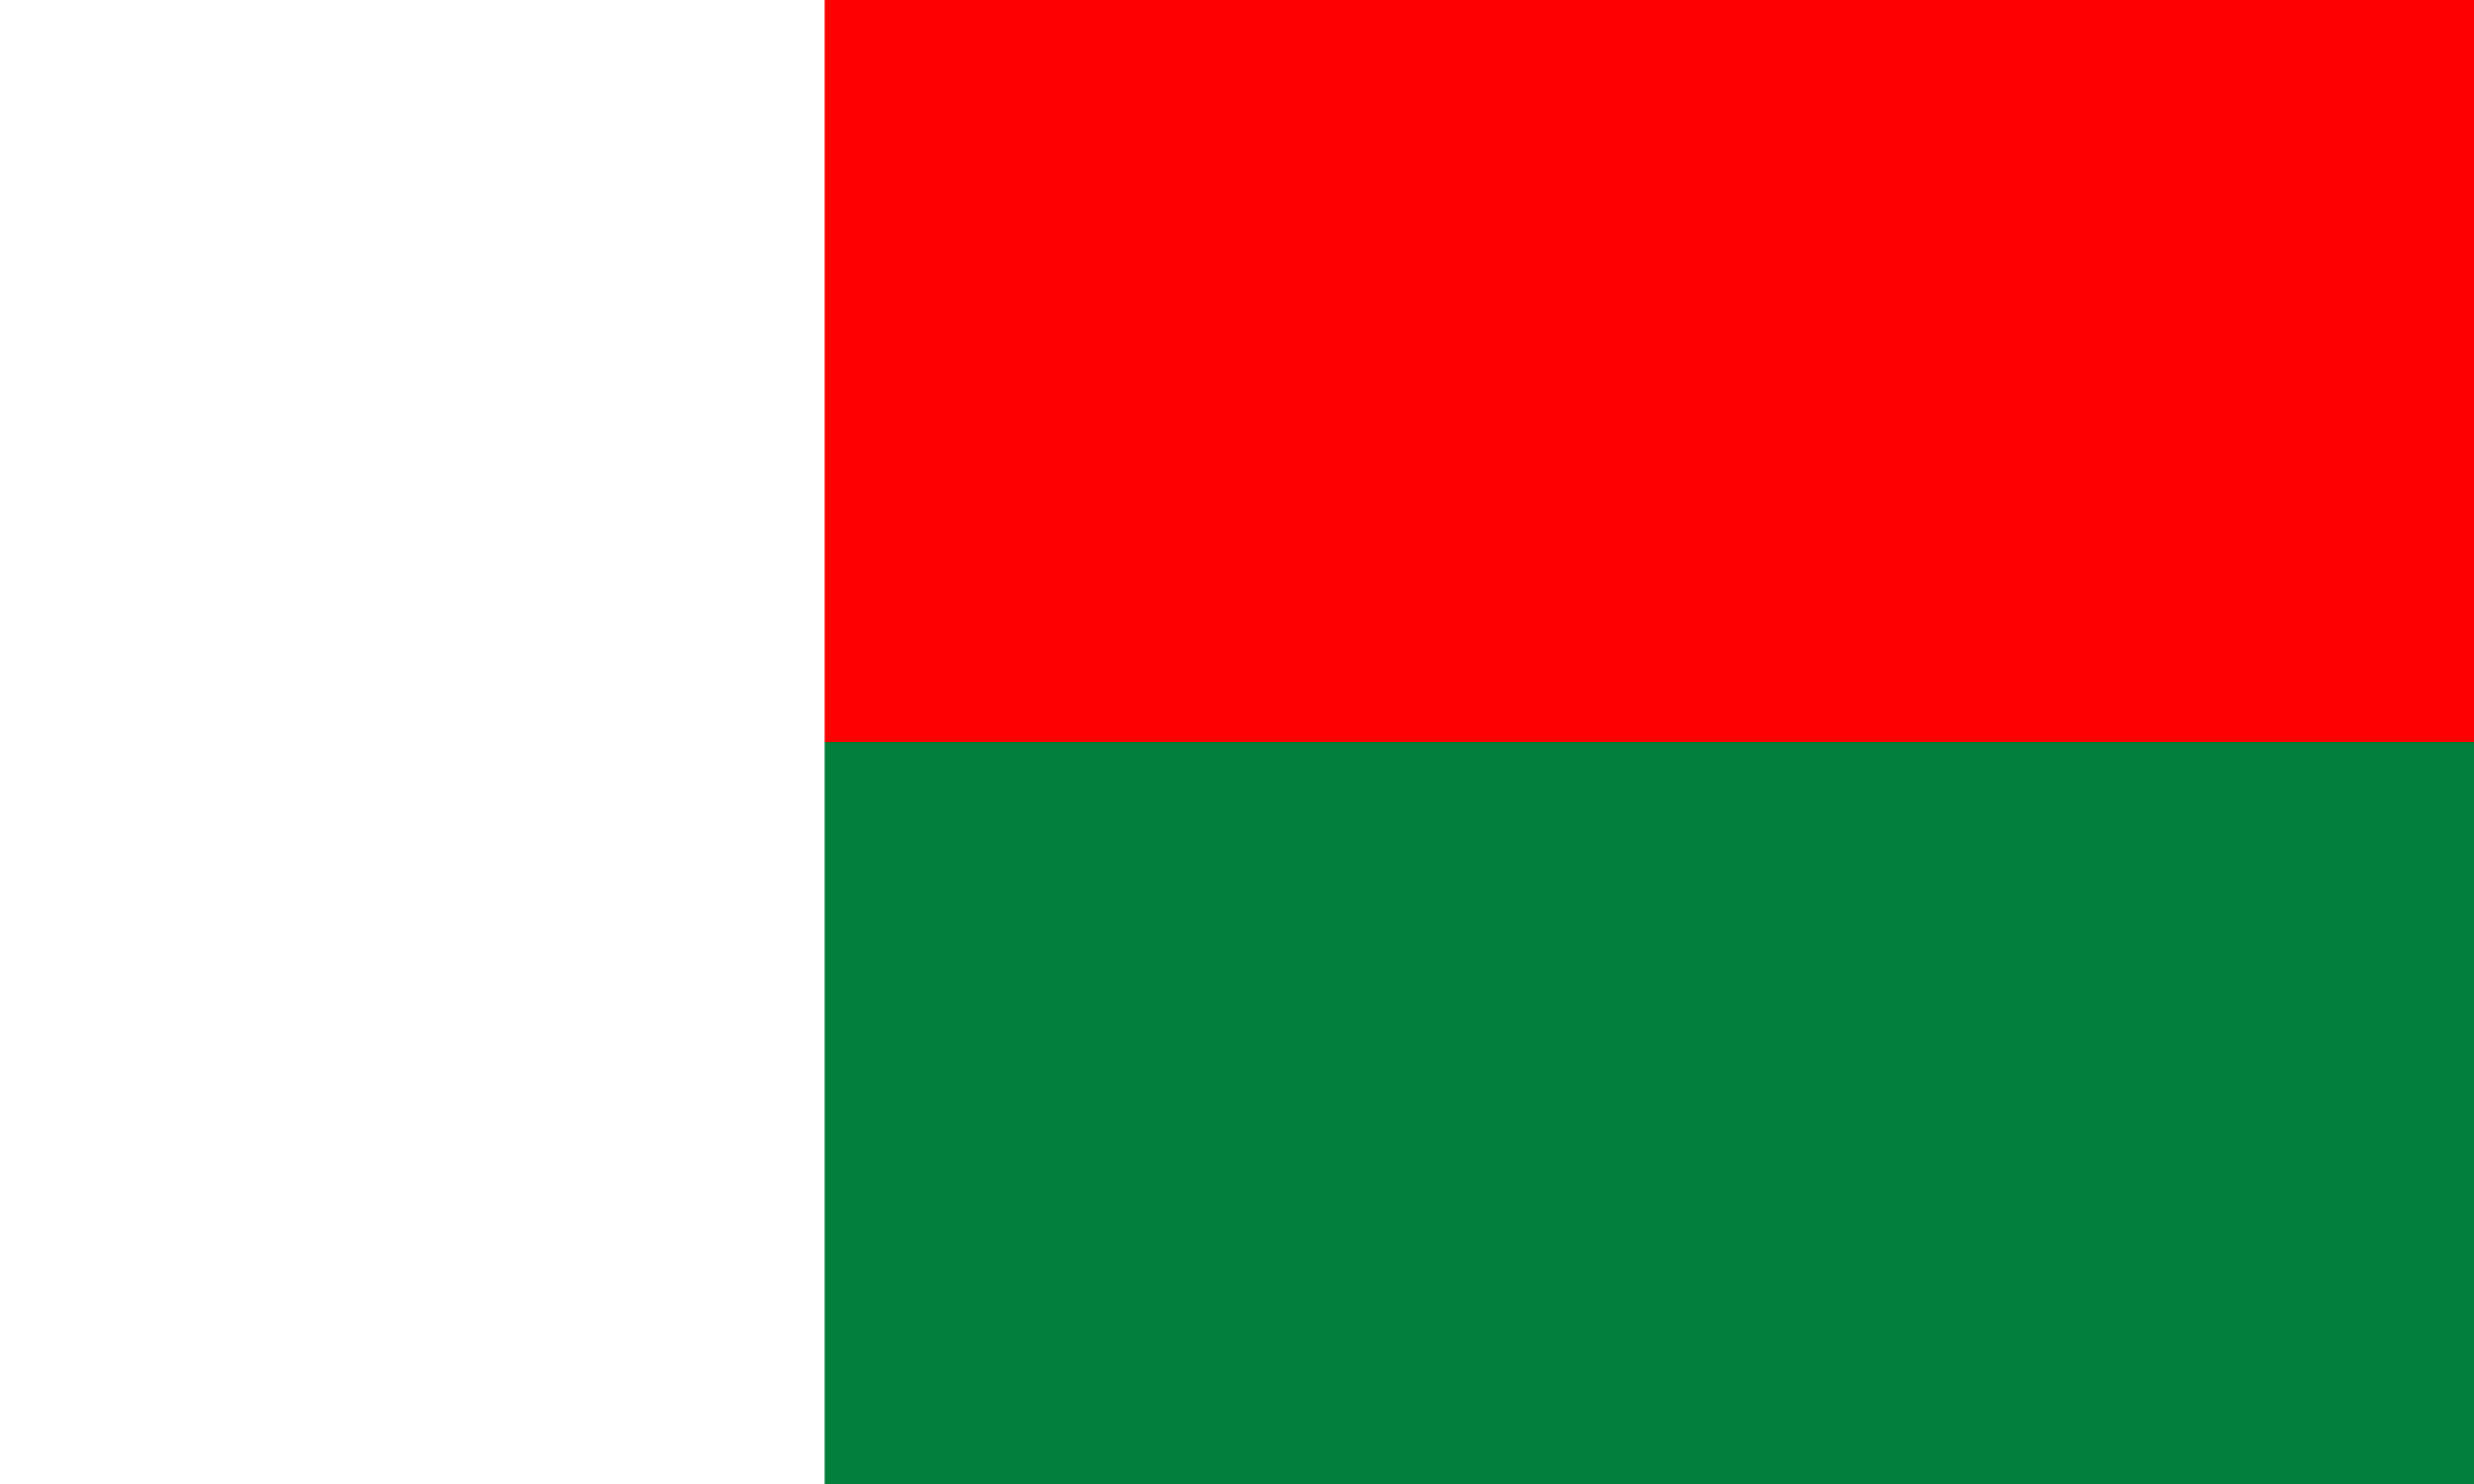 <svg xmlns="http://www.w3.org/2000/svg" width="1200" height="720">
  <path fill="#007E3A" d="M0 0h1200v720H0z" />
  <path fill="#FF0000" d="M0 0h1200v360H0z" />
  <path fill="#FFF" d="M0 0h400v720H0z" />
</svg>